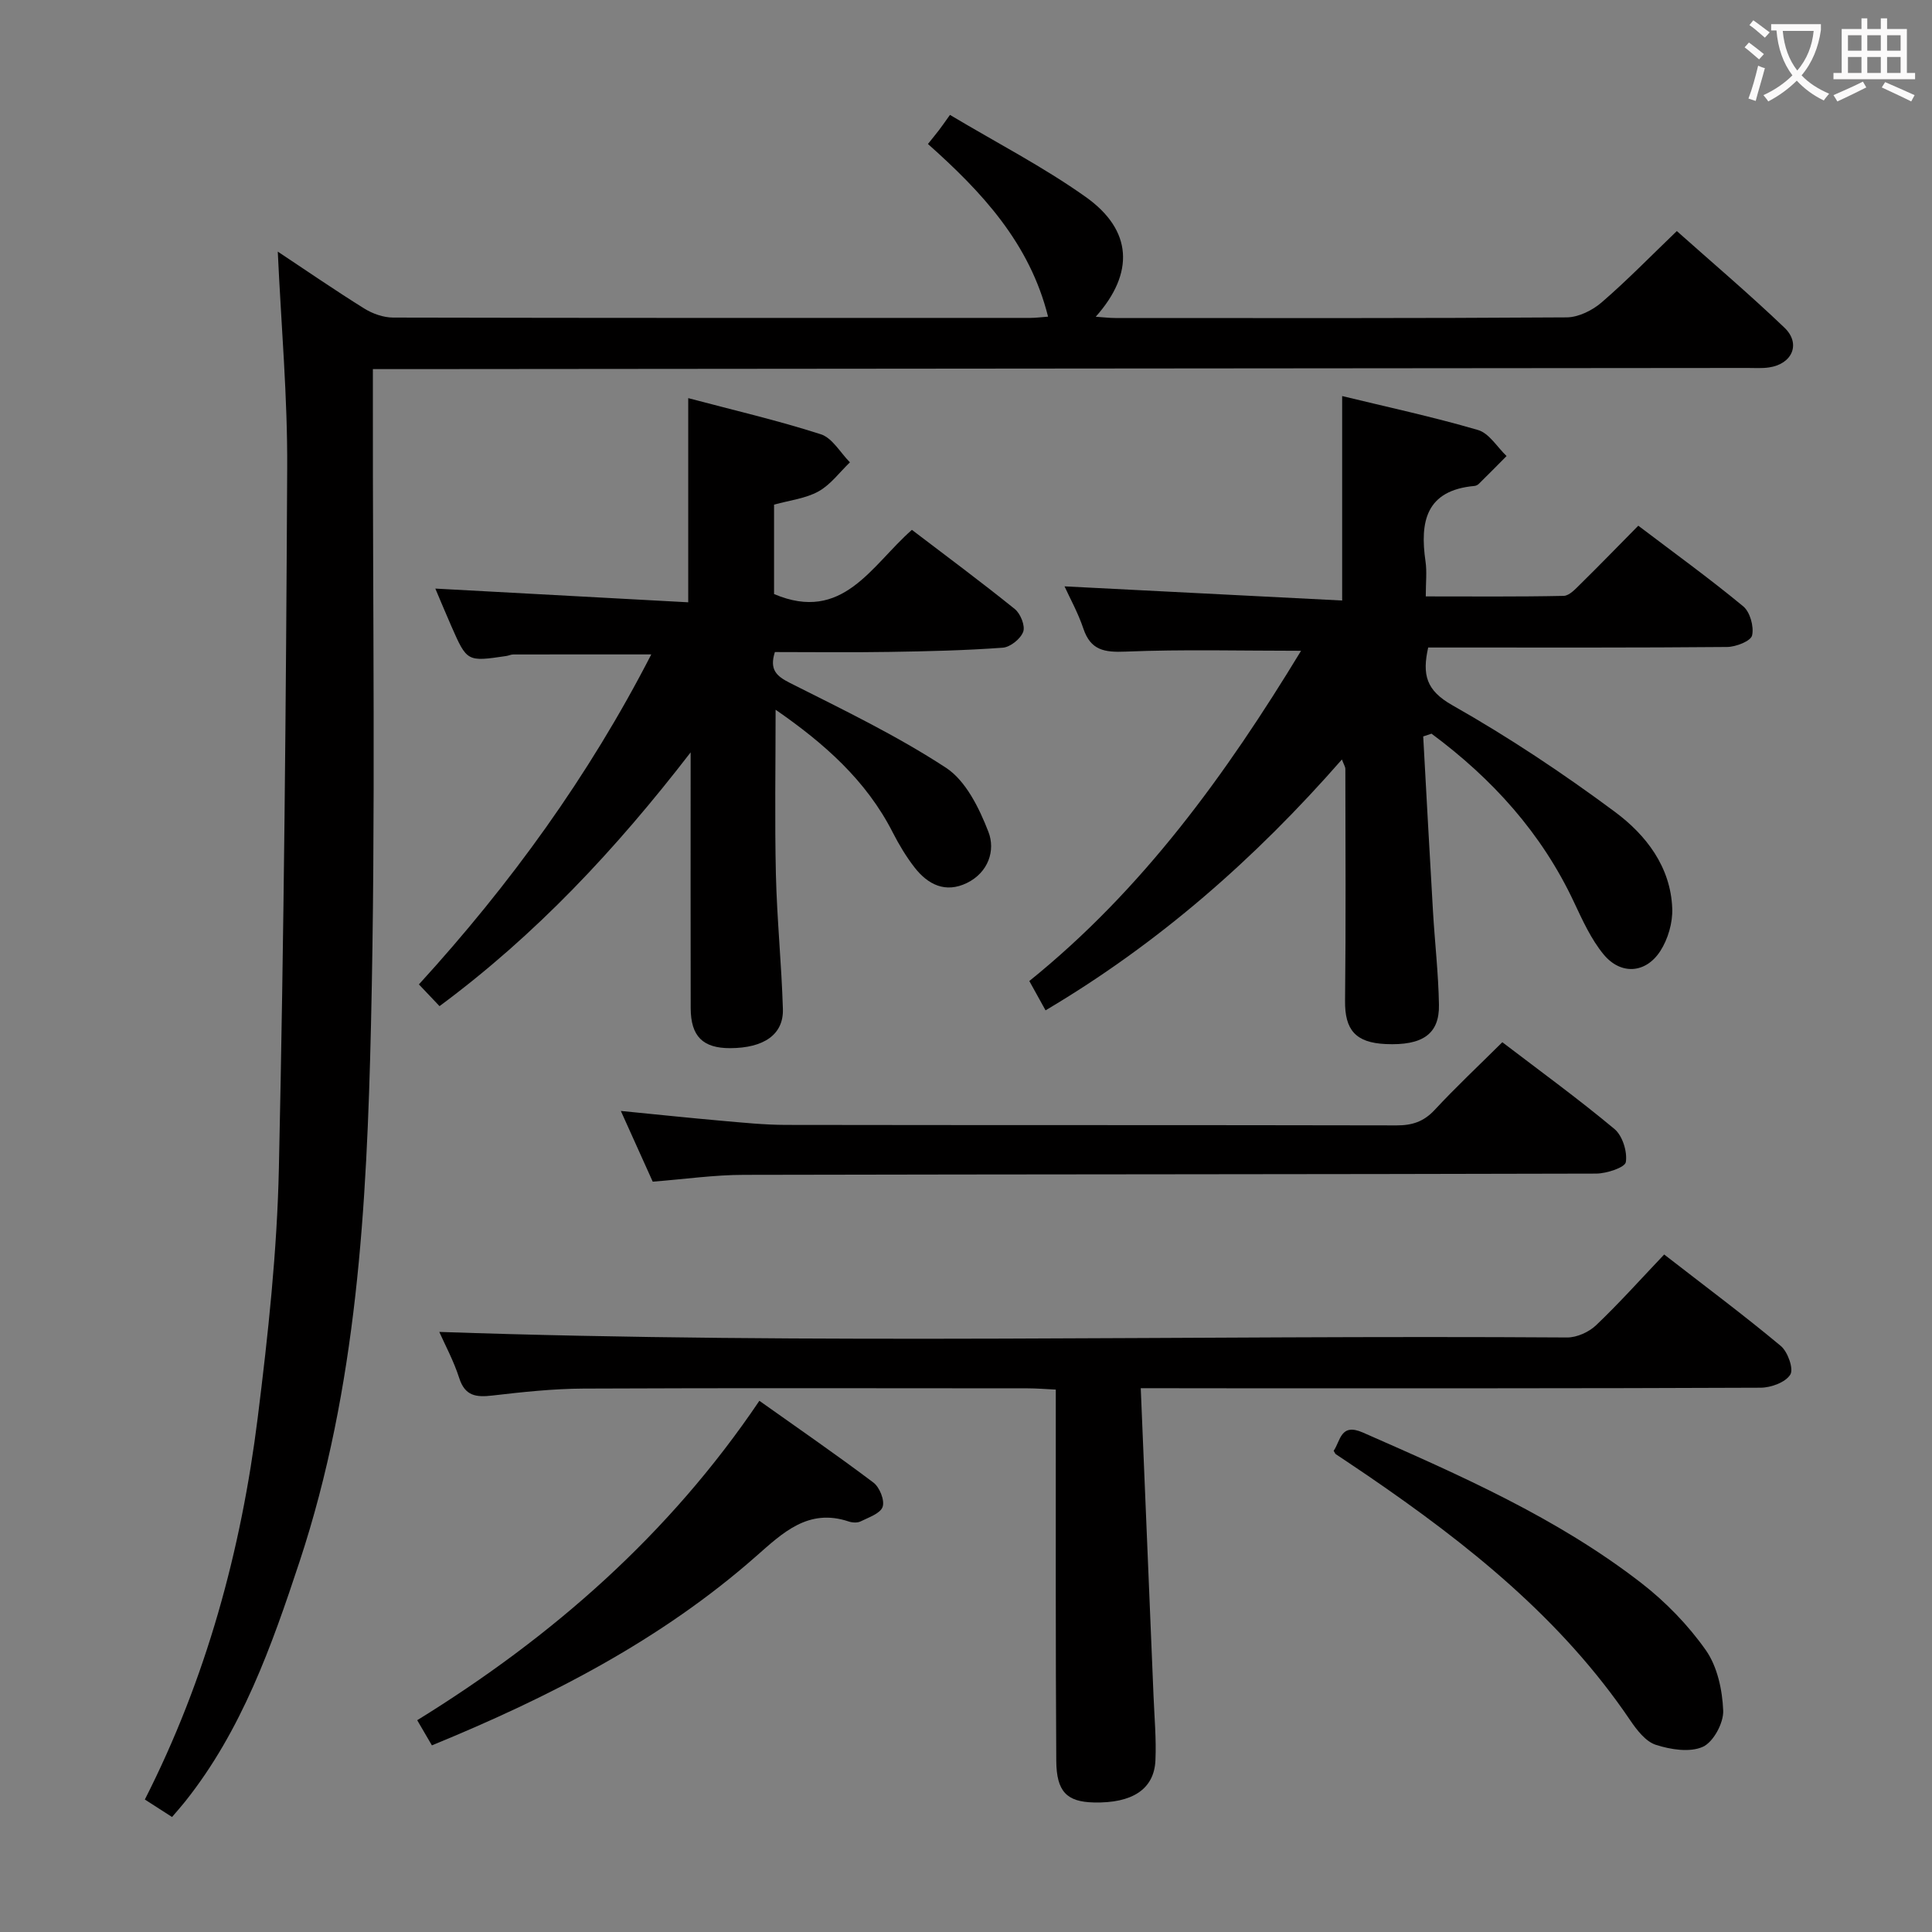<svg enable-background="new 0 0 400 400" viewBox="0 0 400 400" xmlns="http://www.w3.org/2000/svg"><rect x="0" y="0" width="400" height="400" fill="#808080" stroke="none"/><g fill="#010000"><path d="m57.51 52.09c6.03 4 11.89 8.04 17.93 11.8 1.72 1.07 3.95 1.85 5.94 1.86 43.99.1 87.98.08 131.97.07 1.11 0 2.22-.16 3.64-.26-3.8-15.22-13.71-25.82-24.87-35.75.9-1.13 1.61-1.99 2.29-2.87.6-.79 1.17-1.62 2.27-3.15 9.75 5.82 19.37 10.78 28.11 16.99 9.68 6.87 10.14 15.74 2.07 24.8 1.57.1 2.79.26 4.02.26 31.16.01 62.32.08 93.48-.13 2.45-.02 5.32-1.44 7.24-3.1 5.28-4.55 10.16-9.58 15.57-14.77 7.25 6.46 14.98 13.02 22.29 20.01 3.45 3.31 1.61 7.52-3.19 8.22-1.47.22-2.99.11-4.49.11-92.48.08-184.96.16-277.43.24-2.13 0-4.27 0-7.15 0v6.24c-.06 43.16.61 86.33-.39 129.47-.87 37.5-2.86 75.09-14.79 111.19-5.79 17.52-11.96 34.93-23.68 49.66-.82 1.03-1.7 2.01-2.72 3.21-1.92-1.23-3.69-2.38-5.63-3.62 12.72-25.04 19.94-51.57 23.37-79.07 2.14-17.14 4.01-34.41 4.38-51.65 1.06-48.27 1.48-96.56 1.72-144.84.09-14.76-1.24-29.52-1.95-44.92z"/><path d="m294.66 152.47c.67 12.06 1.31 24.12 2.02 36.17.38 6.47 1.13 12.93 1.24 19.4.11 6.07-3.43 8.46-11.02 8.12-6.29-.28-8.49-2.98-8.42-8.97.18-15.99.08-31.99.06-47.99 0-.44-.31-.88-.71-1.96-17.97 20.54-37.96 38.09-61.36 51.94-1.15-2.08-2.18-3.93-3.36-6.07 23.49-18.94 40.7-42.77 56.26-68.37-12.54 0-24.45-.32-36.32.17-4.41.18-7.24-.26-8.76-4.79-1.1-3.28-2.82-6.35-3.89-8.72 19.02.97 38.26 1.95 57.48 2.93 0-14.78 0-28.16 0-42.33 9.09 2.21 18.71 4.28 28.13 7.03 2.3.67 3.96 3.53 5.91 5.39-1.91 1.93-3.82 3.86-5.76 5.77-.22.22-.58.39-.89.42-10.06.91-11.33 7.41-10.13 15.65.31 2.11.05 4.31.05 7.22 9.71 0 19.13.09 28.55-.11 1.2-.03 2.5-1.49 3.54-2.51 3.92-3.85 7.74-7.8 11.91-12.02 7.38 5.6 14.74 10.92 21.72 16.69 1.42 1.17 2.26 4.21 1.84 6.03-.27 1.17-3.34 2.37-5.16 2.39-18.83.17-37.66.11-56.49.11-1.79 0-3.57 0-5.41 0-1.26 5.63-.43 8.88 5 11.95 11.67 6.61 22.92 14.1 33.69 22.1 6.41 4.76 11.53 11.37 11.84 20 .11 2.93-.88 6.32-2.47 8.79-3.02 4.67-8.2 5-11.75.69-2.58-3.14-4.34-7.02-6.09-10.74-6.72-14.37-16.97-25.64-29.53-34.95-.58.19-1.15.38-1.72.57z"/><path d="m91 208.31c-1.59-1.68-2.83-2.98-4.27-4.5 18.93-20.74 35.16-43.11 48.11-68.32-9.83 0-19.2-.01-28.57.01-.49 0-.97.25-1.46.32-8.11 1.2-8.12 1.2-11.37-6.19-1.19-2.71-2.32-5.44-3.31-7.77 17.48.95 34.83 1.89 52.36 2.84 0-14.56 0-28.08 0-42.27 9.3 2.47 18.5 4.6 27.45 7.48 2.39.77 4.04 3.81 6.03 5.81-2.14 2.05-4 4.63-6.51 6.02-2.67 1.48-5.97 1.84-9.2 2.74v18.51c14.24 6.05 20.11-5.88 28.54-13.29 7.16 5.46 14.36 10.79 21.32 16.41 1.17.95 2.18 3.48 1.72 4.7-.55 1.47-2.68 3.18-4.24 3.29-7.79.57-15.61.75-23.42.87-7.97.13-15.94.03-23.75.03-1.15 3.62.27 4.96 3.13 6.4 10.95 5.52 22.07 10.87 32.3 17.56 4.12 2.7 6.88 8.37 8.78 13.26 1.5 3.86-.02 8.41-4.43 10.58-4.45 2.18-8.1.36-10.88-3.23-1.72-2.22-3.19-4.67-4.47-7.17-5.51-10.85-14.26-18.53-24.28-25.46 0 11.64-.2 22.86.06 34.08.22 9.3 1.17 18.59 1.45 27.89.16 5.28-3.94 8.08-10.93 8.1-5.64.01-8.14-2.45-8.16-8.28-.04-17.15-.01-34.3-.01-52.96-15.58 20.19-32.06 37.77-51.99 52.54z"/><path d="m236.18 287.41c.91 21.73 1.78 42.66 2.64 63.59.18 4.49.6 8.99.4 13.47-.27 5.98-4.81 8.9-12.77 8.71-5.55-.13-7.72-2.21-7.76-8.63-.15-23.49-.09-46.99-.1-70.48 0-1.96 0-3.93 0-6.37-2.24-.11-4.01-.26-5.78-.26-30.66-.01-61.32-.09-91.98.05-6.3.03-12.61.71-18.88 1.44-3.36.39-5.68.13-6.88-3.64-1.16-3.6-3-6.99-4.12-9.53 77.71 2.68 155.63.63 233.51 1.15 2.02.01 4.51-1.12 5.99-2.53 4.8-4.57 9.23-9.53 14.1-14.65 8.53 6.62 16.51 12.57 24.15 18.94 1.44 1.2 2.7 4.76 1.96 5.93-.99 1.6-3.99 2.7-6.13 2.71-36.66.16-73.32.12-109.98.12-5.63-.02-11.27-.02-18.37-.02z"/><path d="m135.14 244.65c-2.12-4.71-4.22-9.35-6.6-14.64 7.34.72 14.03 1.43 20.72 2.02 4.47.39 8.95.86 13.42.87 42.15.07 84.3.01 126.45.1 3.22.01 5.62-.76 7.88-3.18 4.4-4.74 9.13-9.17 14.03-14.04 7.77 5.93 15.7 11.7 23.22 17.97 1.66 1.39 2.69 4.69 2.35 6.85-.18 1.12-3.97 2.37-6.14 2.38-58.81.16-117.62.13-176.43.26-6.12 0-12.24.89-18.9 1.41z"/><path d="m89.42 361.36c-1.05-1.81-1.87-3.22-3.04-5.21 27.97-17.26 52.17-38.45 70.84-66.13 8.08 5.74 15.97 11.17 23.61 16.93 1.28.96 2.37 3.67 1.91 5.02-.46 1.38-2.89 2.19-4.56 3.02-.67.33-1.71.27-2.46.02-8.36-2.81-13.66 2.34-19.16 7.18-19.69 17.35-42.65 29.12-67.14 39.17z"/><path d="m276.12 300.37c1.44-2.06 1.4-5.82 6.05-3.78 20.08 8.83 40.19 17.63 57.66 31.17 5.04 3.91 9.69 8.7 13.35 13.9 2.39 3.4 3.42 8.25 3.59 12.52.1 2.54-2.04 6.5-4.22 7.48-2.69 1.21-6.67.57-9.72-.41-2.11-.68-3.94-3.06-5.31-5.08-14.24-21.06-33.67-36.52-54.35-50.66-2.19-1.5-4.42-2.96-6.62-4.45-.11-.07-.17-.26-.43-.69z"/></g><path d="m362.1 8.8c1.1.8 2.1 1.6 3.1 2.4l-1 1.1c-1.3-1.1-2.3-2-3-2.5zm1.9 4.8c.5.2.9.4 1.4.5-.6 2.3-1.3 4.5-1.9 6.8l-1.5-.5c.8-2.1 1.4-4.3 2-6.8zm-1-9.4c1.3.9 2.4 1.8 3.4 2.5l-1 1.1c-1.4-1.2-2.4-2.1-3.2-2.6zm3.7 2.2v-1.4h10.3v1.2c-.5 3.6-1.8 6.8-4 9.4 1.5 1.6 3.4 2.8 5.7 3.8-.3.4-.7.8-1.1 1.4-2.3-1.1-4.1-2.5-5.6-4.1-1.6 1.6-3.6 3.1-5.9 4.3-.3-.5-.7-.9-1-1.3 2.4-1.1 4.4-2.5 6-4.1-1.9-2.5-3-5.6-3.3-9.3h-1.1zm8.8 0h-6.4c.3 3.3 1.3 6 3 8.2 2-2.3 3.1-5.1 3.4-8.2z" fill="#fbfafa"/><path d="m385.3 3.8h1.3v2.2h2.8v-2.2h1.3v2.2h4.1v9.1h1.7v1.3h-16.9v-1.3h1.7v-9.1h4.1v-2.2zm.4 13.1.7 1.2c-1.8.9-3.8 1.9-6 2.9-.2-.4-.5-.8-.8-1.3 2.3-1 4.3-1.9 6.1-2.8zm-3.1-6.4h2.8v-3.2h-2.8zm0 4.6h2.8v-3.3h-2.8zm4-4.6h2.8v-3.2h-2.8zm0 4.6h2.8v-3.3h-2.8zm3.7 1.9c2.1.9 4.1 1.8 6.1 2.7l-.7 1.3c-2.2-1.1-4.2-2-6.1-2.9zm3.2-9.7h-2.8v3.2h2.8zm-2.8 7.8h2.8v-3.3h-2.8z" fill="#fbfafa"/></svg>